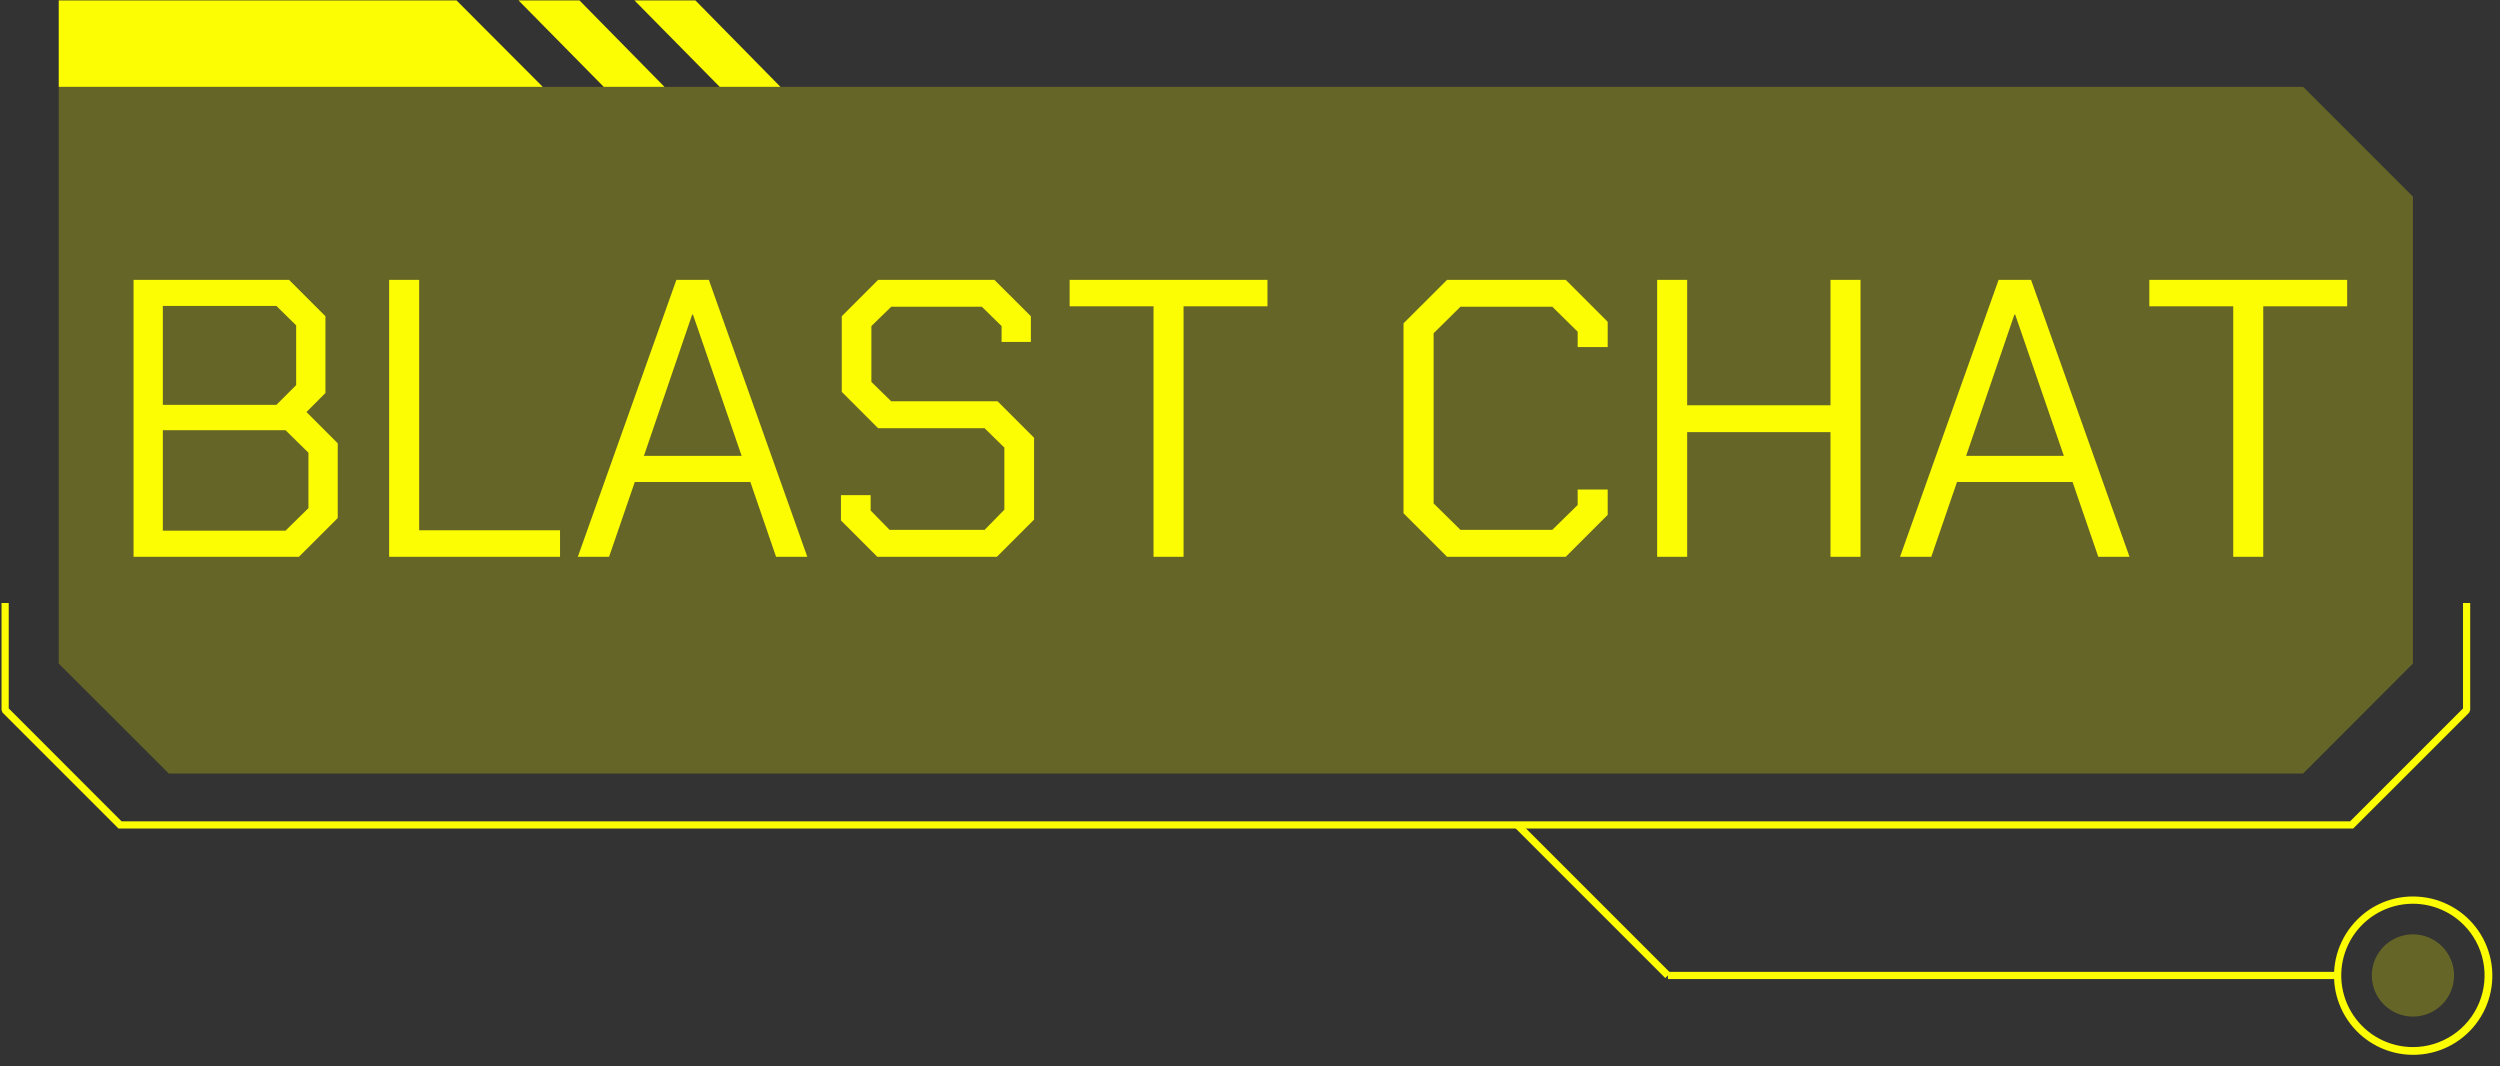 <svg xmlns="http://www.w3.org/2000/svg" xmlns:xlink="http://www.w3.org/1999/xlink" width="640" zoomAndPan="magnify" viewBox="0 0 480 204.75" height="273" preserveAspectRatio="xMidYMid meet" version="1.0"><rect x="0" y="0" width="480" height="204.75" fill="#333333" stroke="none"/><defs><filter x="0%" y="0%" width="100%" height="100%" id="869ce9c3e9"><feColorMatrix values="0 0 0 0 1 0 0 0 0 1 0 0 0 0 1 0 0 0 1 0" color-interpolation-filters="sRGB"/></filter><g/><mask id="88b26dadd6"><g filter="url(#869ce9c3e9)"><rect x="-48" width="576" fill="#000000" y="-20.475" height="245.7" fill-opacity="0.25"/></g></mask><clipPath id="231d3dc8fb"><path d="M 1 0.301 L 453.648 0.301 L 453.648 132.617 L 1 132.617 Z M 1 0.301 " clip-rule="nonzero"/></clipPath><clipPath id="45c5f7337d"><rect x="0" width="454" y="0" height="133"/></clipPath><clipPath id="4d8a3d1ede"><path d="M 0.293 115 L 475 115 L 475 160 L 0.293 160 Z M 0.293 115 " clip-rule="nonzero"/></clipPath><mask id="63413df14f"><g filter="url(#869ce9c3e9)"><rect x="-48" width="576" fill="#000000" y="-20.475" height="245.7" fill-opacity="0.25"/></g></mask><clipPath id="29a8cda343"><path d="M 1 0.062 L 17.316 0.062 L 17.316 17 L 1 17 Z M 1 0.062 " clip-rule="nonzero"/></clipPath><clipPath id="086fcdcbaa"><rect x="0" width="18" y="0" height="18"/></clipPath></defs><g mask="url(#88b26dadd6)"><g transform="matrix(1, 0, 0, 1, 10, 16)"><g clip-path="url(#45c5f7337d)"><g clip-path="url(#231d3dc8fb)"><path fill="#fcfc03" d="M 1.277 0.676 L 432.199 0.676 L 453.281 21.758 L 453.281 111.402 L 432.199 132.516 L 22.402 132.516 L 1.277 111.402 Z M 1.277 0.676 " fill-opacity="1" fill-rule="evenodd"/></g></g></g></g><g clip-path="url(#4d8a3d1ede)"><path fill="#fcfc03" d="M 474.277 115.777 L 474.277 136.336 L 474.082 136.82 L 451.812 159.078 L 22.75 159.078 L 0.488 136.82 L 0.293 136.336 L 0.293 115.777 L 1.676 115.777 L 1.676 136.02 L 23.34 157.695 L 451.223 157.695 L 472.898 136.02 L 472.898 115.777 Z M 474.277 115.777 " fill-opacity="1" fill-rule="nonzero"/></g><path fill="#fcfc03" d="M 11.277 0.074 L 87.648 0.074 L 104.211 16.676 L 11.277 16.676 Z M 11.277 0.074 " fill-opacity="1" fill-rule="evenodd"/><path fill="#fcfc03" d="M 290.824 158.879 L 291.812 157.887 L 320.723 186.797 L 319.734 187.789 Z M 290.824 158.879 " fill-opacity="1" fill-rule="nonzero"/><path fill="#fcfc03" d="M 320.246 186.598 L 448.852 186.598 L 448.852 187.98 L 320.246 187.98 Z M 320.246 186.598 " fill-opacity="1" fill-rule="nonzero"/><path fill="#fcfc03" d="M 463.281 172.125 C 463.863 172.125 464.441 172.156 465.02 172.223 C 465.598 172.285 466.172 172.383 466.738 172.512 C 467.305 172.645 467.859 172.805 468.406 173 C 468.957 173.195 469.488 173.418 470.012 173.676 C 470.535 173.93 471.039 174.215 471.527 174.527 C 472.02 174.84 472.488 175.18 472.938 175.547 C 473.391 175.914 473.816 176.309 474.223 176.723 C 474.629 177.141 475.008 177.578 475.363 178.039 C 475.719 178.5 476.047 178.977 476.348 179.477 C 476.645 179.973 476.918 180.484 477.16 181.016 C 477.398 181.543 477.609 182.082 477.789 182.637 C 477.969 183.188 478.117 183.75 478.23 184.32 C 478.348 184.891 478.43 185.465 478.477 186.043 C 478.527 186.621 478.543 187.203 478.523 187.781 C 478.508 188.363 478.457 188.941 478.375 189.516 C 478.289 190.09 478.172 190.66 478.023 191.223 C 477.875 191.785 477.695 192.336 477.484 192.875 C 477.27 193.418 477.027 193.945 476.754 194.457 C 476.484 194.973 476.184 195.465 475.852 195.945 C 475.523 196.426 475.168 196.883 474.785 197.32 C 474.402 197.758 473.996 198.172 473.566 198.562 C 473.137 198.957 472.688 199.32 472.215 199.66 C 471.746 200 471.254 200.312 470.75 200.598 C 470.242 200.879 469.719 201.133 469.184 201.355 C 468.648 201.582 468.098 201.773 467.539 201.934 C 466.98 202.094 466.418 202.223 465.844 202.32 C 465.27 202.414 464.695 202.477 464.113 202.508 C 463.531 202.539 462.953 202.535 462.371 202.496 C 461.793 202.461 461.215 202.391 460.645 202.289 C 460.074 202.188 459.508 202.051 458.953 201.883 C 458.395 201.715 457.852 201.52 457.316 201.289 C 456.781 201.059 456.266 200.797 455.762 200.508 C 455.258 200.219 454.77 199.902 454.305 199.559 C 453.836 199.211 453.391 198.84 452.965 198.445 C 452.539 198.047 452.137 197.629 451.762 197.188 C 451.383 196.746 451.035 196.281 450.711 195.801 C 450.387 195.316 450.09 194.816 449.824 194.301 C 449.559 193.785 449.32 193.254 449.117 192.711 C 448.91 192.168 448.734 191.613 448.594 191.051 C 448.449 190.488 448.34 189.918 448.266 189.344 C 448.188 188.766 448.145 188.188 448.133 187.605 C 448.121 187.027 448.145 186.445 448.199 185.867 C 448.258 185.289 448.344 184.715 448.465 184.148 C 448.59 183.578 448.742 183.02 448.926 182.469 C 449.113 181.918 449.328 181.379 449.578 180.855 C 449.824 180.328 450.102 179.82 450.406 179.324 C 450.715 178.832 451.047 178.355 451.406 177.898 C 451.77 177.445 452.152 177.012 452.562 176.598 C 453.977 175.164 455.613 174.059 457.473 173.281 C 459.332 172.508 461.27 172.121 463.281 172.125 Z M 473.004 177.547 C 472.605 177.148 472.184 176.773 471.742 176.43 C 471.297 176.082 470.832 175.766 470.348 175.473 C 469.867 175.184 469.367 174.926 468.852 174.699 C 468.336 174.469 467.809 174.273 467.27 174.109 C 466.73 173.945 466.184 173.816 465.625 173.719 C 465.07 173.625 464.512 173.562 463.949 173.535 C 463.387 173.508 462.824 173.516 462.262 173.555 C 461.699 173.598 461.145 173.672 460.59 173.785 C 460.039 173.895 459.492 174.039 458.957 174.215 C 458.422 174.391 457.902 174.602 457.391 174.84 C 456.883 175.082 456.391 175.355 455.914 175.656 C 455.438 175.957 454.98 176.285 454.547 176.645 C 454.109 177.004 453.699 177.387 453.309 177.793 C 452.922 178.203 452.559 178.633 452.223 179.086 C 451.887 179.539 451.582 180.008 451.305 180.5 C 451.027 180.988 450.781 181.496 450.566 182.016 C 450.348 182.539 450.168 183.07 450.016 183.613 C 449.867 184.156 449.75 184.707 449.668 185.262 C 449.586 185.82 449.535 186.383 449.523 186.945 C 449.508 187.508 449.531 188.07 449.586 188.633 C 449.641 189.191 449.73 189.746 449.855 190.297 C 449.977 190.848 450.133 191.387 450.324 191.918 C 450.516 192.449 450.738 192.965 450.988 193.469 C 451.242 193.973 451.527 194.457 451.84 194.926 C 452.152 195.395 452.492 195.844 452.863 196.27 C 453.23 196.695 453.625 197.098 454.043 197.477 C 454.457 197.855 454.898 198.207 455.359 198.531 C 455.82 198.855 456.297 199.148 456.797 199.414 C 457.293 199.68 457.805 199.914 458.332 200.117 C 458.855 200.32 459.391 200.488 459.938 200.625 C 460.484 200.762 461.039 200.867 461.598 200.934 C 462.156 201.004 462.719 201.039 463.281 201.039 C 464.645 201.039 465.973 200.84 467.277 200.445 C 468.578 200.047 469.797 199.473 470.926 198.715 C 472.059 197.961 473.055 197.055 473.918 196.004 C 474.781 194.953 475.473 193.797 475.992 192.539 C 476.512 191.281 476.84 189.977 476.973 188.621 C 477.105 187.27 477.039 185.926 476.773 184.59 C 476.508 183.254 476.055 181.988 475.41 180.789 C 474.77 179.59 473.969 178.508 473.004 177.547 Z M 473.004 177.547 " fill-opacity="1" fill-rule="nonzero"/><g mask="url(#63413df14f)"><g transform="matrix(1, 0, 0, 1, 454, 179)"><g clip-path="url(#086fcdcbaa)"><g clip-path="url(#29a8cda343)"><path fill="#fcfc03" d="M 9.281 16.184 C 9.801 16.184 10.316 16.133 10.824 16.031 C 11.332 15.934 11.824 15.781 12.305 15.582 C 12.785 15.387 13.238 15.141 13.668 14.855 C 14.102 14.566 14.5 14.238 14.867 13.871 C 15.234 13.504 15.559 13.105 15.848 12.676 C 16.137 12.242 16.379 11.789 16.578 11.309 C 16.777 10.832 16.926 10.336 17.027 9.828 C 17.129 9.32 17.18 8.805 17.18 8.289 C 17.18 7.77 17.129 7.258 17.027 6.746 C 16.926 6.238 16.777 5.746 16.578 5.266 C 16.379 4.789 16.137 4.332 15.848 3.902 C 15.559 3.469 15.234 3.07 14.867 2.703 C 14.5 2.336 14.102 2.012 13.668 1.723 C 13.238 1.434 12.785 1.191 12.305 0.992 C 11.824 0.793 11.332 0.645 10.824 0.543 C 10.316 0.441 9.801 0.391 9.281 0.391 C 8.766 0.391 8.25 0.441 7.742 0.543 C 7.234 0.645 6.738 0.793 6.262 0.992 C 5.781 1.191 5.328 1.434 4.895 1.723 C 4.465 2.012 4.066 2.336 3.699 2.703 C 3.332 3.07 3.004 3.469 2.719 3.902 C 2.43 4.332 2.184 4.789 1.988 5.266 C 1.789 5.746 1.641 6.238 1.539 6.746 C 1.438 7.258 1.387 7.77 1.387 8.289 C 1.387 8.805 1.438 9.32 1.539 9.828 C 1.641 10.336 1.789 10.832 1.988 11.309 C 2.184 11.789 2.43 12.242 2.719 12.676 C 3.004 13.105 3.332 13.504 3.699 13.871 C 4.066 14.238 4.465 14.566 4.895 14.855 C 5.328 15.141 5.781 15.387 6.262 15.582 C 6.738 15.781 7.234 15.934 7.742 16.031 C 8.25 16.133 8.766 16.184 9.281 16.184 Z M 9.281 16.184 " fill-opacity="1" fill-rule="evenodd"/></g></g></g></g><path fill="#fcfc03" d="M 99.551 0.074 L 111.258 0.074 L 127.582 16.676 L 115.918 16.676 Z M 99.551 0.074 " fill-opacity="1" fill-rule="evenodd"/><path fill="#fcfc03" d="M 121.809 0.074 L 133.516 0.074 L 149.852 16.676 L 138.184 16.676 Z M 121.809 0.074 " fill-opacity="1" fill-rule="evenodd"/><g fill="#fcfc03" fill-opacity="1"><g transform="translate(19.564, 106.906)"><g><path d="M 6.078 -53.172 L 35.938 -53.172 L 42.922 -46.188 L 42.922 -31.453 L 39.281 -27.797 L 45.281 -21.797 L 45.281 -7.438 L 37.828 0 L 6.078 0 Z M 33.5 -29.172 L 37.297 -32.969 L 37.297 -44.438 L 33.5 -48.172 L 11.703 -48.172 L 11.703 -29.172 Z M 35.25 -5.016 L 39.656 -9.344 L 39.656 -19.984 L 35.25 -24.312 L 11.703 -24.312 L 11.703 -5.016 Z M 35.25 -5.016 "/></g></g></g><g fill="#fcfc03" fill-opacity="1"><g transform="translate(68.636, 106.906)"><g><path d="M 6.078 -53.172 L 11.844 -53.172 L 11.844 -5.094 L 38.891 -5.094 L 38.891 0 L 6.078 0 Z M 6.078 -53.172 "/></g></g></g><g fill="#fcfc03" fill-opacity="1"><g transform="translate(109.427, 106.906)"><g><path d="M 20.438 -53.172 L 26.672 -53.172 L 45.578 0 L 39.578 0 L 34.641 -14.359 L 12.453 -14.359 L 7.516 0 L 1.516 0 Z M 32.969 -19.375 L 23.625 -46.5 L 23.469 -46.5 L 14.203 -19.375 Z M 32.969 -19.375 "/></g></g></g><g fill="#fcfc03" fill-opacity="1"><g transform="translate(156.524, 106.906)"><g><path d="M 4.938 -6.984 L 4.938 -11.844 L 10.641 -11.844 L 10.641 -8.891 L 14.281 -5.172 L 32.516 -5.172 L 36.312 -9.047 L 36.312 -20.969 L 32.516 -24.688 L 12.078 -24.688 L 5.094 -31.672 L 5.094 -46.188 L 12.078 -53.172 L 34.406 -53.172 L 41.406 -46.188 L 41.406 -41.25 L 35.781 -41.25 L 35.781 -44.297 L 31.984 -48.016 L 14.594 -48.016 L 10.781 -44.297 L 10.781 -33.578 L 14.594 -29.859 L 35.016 -29.859 L 42.016 -22.859 L 42.016 -7.141 L 34.875 0 L 11.922 0 Z M 4.938 -6.984 "/></g></g></g><g fill="#fcfc03" fill-opacity="1"><g transform="translate(203.088, 106.906)"><g><path d="M 18.391 -48.094 L 2.281 -48.094 L 2.281 -53.172 L 40.266 -53.172 L 40.266 -48.094 L 24.156 -48.094 L 24.156 0 L 18.391 0 Z M 18.391 -48.094 "/></g></g></g><g fill="#fcfc03" fill-opacity="1"><g transform="translate(245.627, 106.906)"><g/></g></g><g fill="#fcfc03" fill-opacity="1"><g transform="translate(264.162, 106.906)"><g><path d="M 5.312 -8.359 L 5.312 -44.828 L 13.672 -53.172 L 36.469 -53.172 L 44.516 -45.125 L 44.516 -40.266 L 38.75 -40.266 L 38.75 -43.219 L 33.875 -48.016 L 16.25 -48.016 L 11.094 -42.922 L 11.094 -10.25 L 16.25 -5.172 L 33.875 -5.172 L 38.75 -9.953 L 38.75 -12.922 L 44.516 -12.922 L 44.516 -8.047 L 36.469 0 L 13.672 0 Z M 5.312 -8.359 "/></g></g></g><g fill="#fcfc03" fill-opacity="1"><g transform="translate(312.094, 106.906)"><g><path d="M 6.078 -53.172 L 11.844 -53.172 L 11.844 -29.094 L 39.359 -29.094 L 39.359 -53.172 L 45.125 -53.172 L 45.125 0 L 39.359 0 L 39.359 -23.938 L 11.844 -23.938 L 11.844 0 L 6.078 0 Z M 6.078 -53.172 "/></g></g></g><g fill="#fcfc03" fill-opacity="1"><g transform="translate(363.292, 106.906)"><g><path d="M 20.438 -53.172 L 26.672 -53.172 L 45.578 0 L 39.578 0 L 34.641 -14.359 L 12.453 -14.359 L 7.516 0 L 1.516 0 Z M 32.969 -19.375 L 23.625 -46.5 L 23.469 -46.5 L 14.203 -19.375 Z M 32.969 -19.375 "/></g></g></g><g fill="#fcfc03" fill-opacity="1"><g transform="translate(410.389, 106.906)"><g><path d="M 18.391 -48.094 L 2.281 -48.094 L 2.281 -53.172 L 40.266 -53.172 L 40.266 -48.094 L 24.156 -48.094 L 24.156 0 L 18.391 0 Z M 18.391 -48.094 "/></g></g></g></svg>